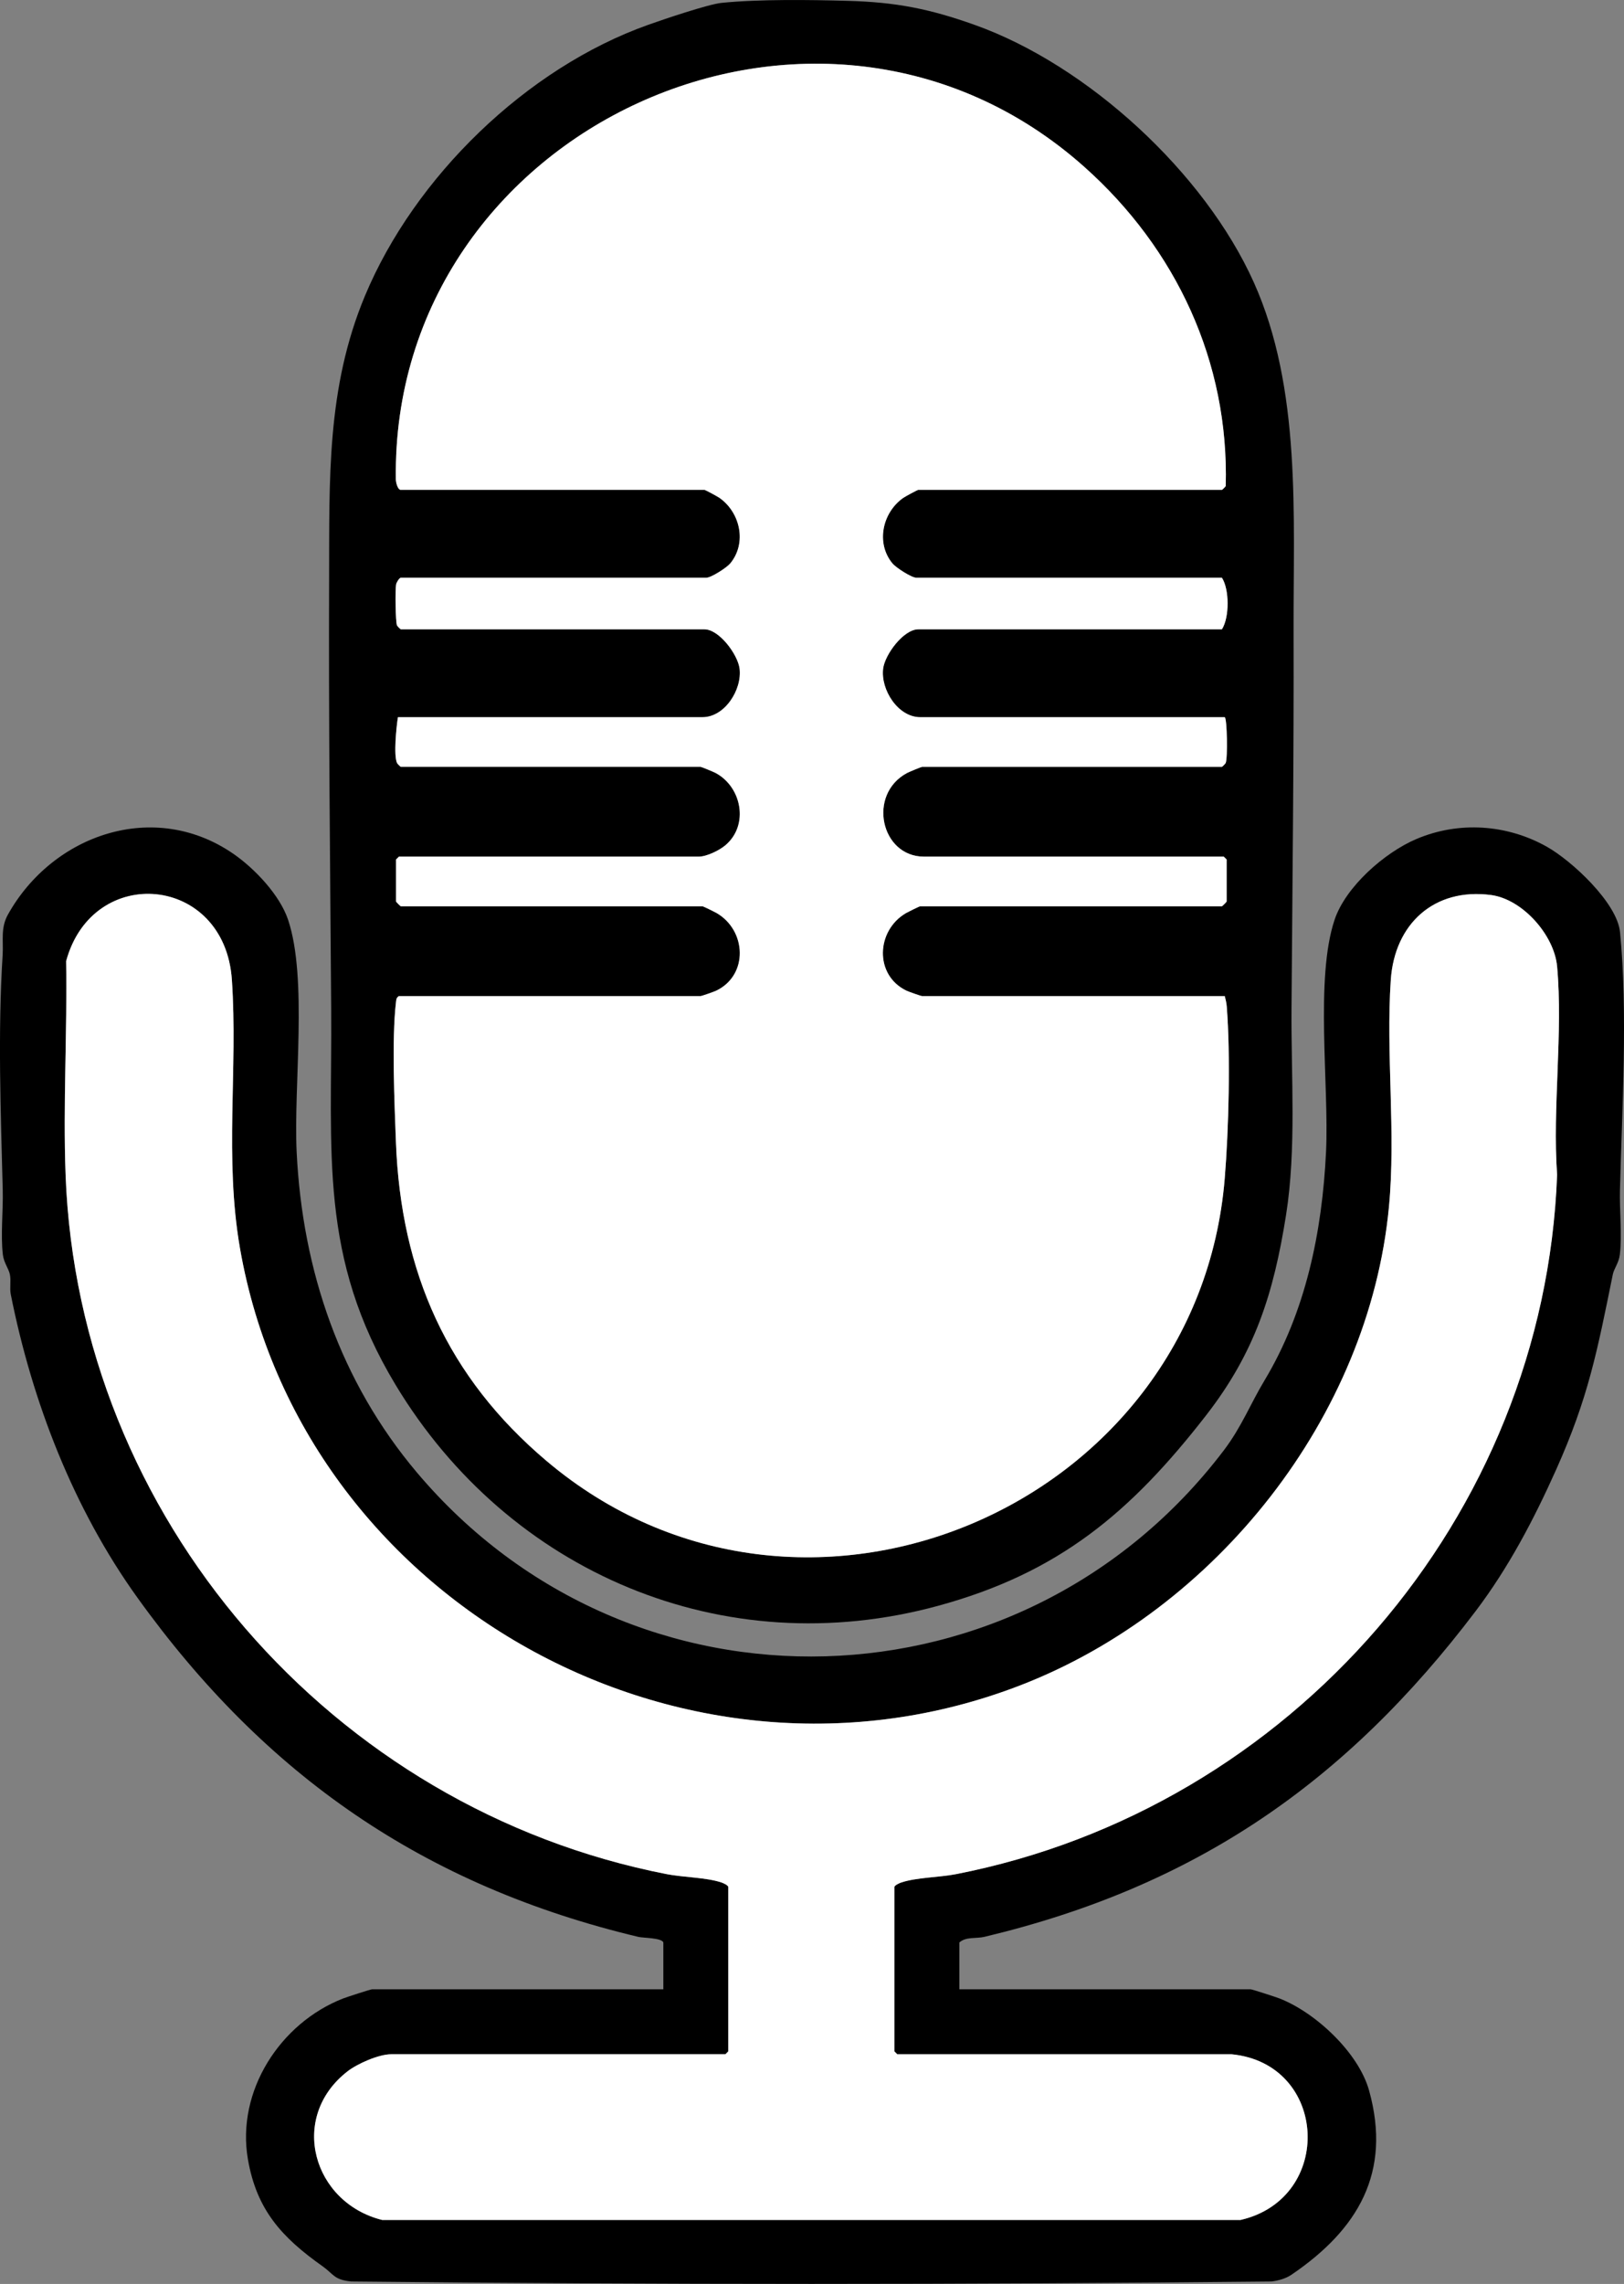 <?xml version="1.0" encoding="UTF-8"?>
<svg id="Layer_1" data-name="Layer 1" xmlns="http://www.w3.org/2000/svg" viewBox="0 0 850.47 1195.73">
  <rect x="0" y="0" width="850.47" height="1195.73" fill="#808080" stroke="none"/>
  <defs>
    <style>
      .cls-1 {
        fill: #fff;
      }
    </style>
  </defs>
  <path d="M631.74,740.83c-39.59,50.98-77.17,82.65-140.6,99.91-112.29,30.56-224.67-17.4-283.91-115.59-40.45-67.04-33.25-121.75-33.8-197.2-.54-74.92-1.37-150.12-1.08-224.92.2-51.94-1.46-99.77,18.82-148.26,25.94-62.04,84.35-119.03,148.24-141.76,7.84-2.79,31.41-10.79,38.49-11.51,19.56-1.97,46.14-1.61,66.04-1.06,25.25.7,42.69,4.12,66.43,12.57,59.25,21.08,120.47,77.45,146.22,134.78,25.02,55.68,20.67,122.3,20.84,182.16.19,66.05-.61,132.02-1.08,198-.26,35.53,2.63,73.47-2.86,108.14-6.49,41.02-16.23,71.87-41.76,104.74ZM641.39,375.48h-159.5c-11.64,0-20.79-14.38-19.41-25.42.92-7.4,10.69-20.58,18.41-20.58h159c3.99-6.2,3.96-20.9,0-27h-160c-2.52,0-10.69-5.27-12.52-7.48-8.86-10.7-5.24-26.73,5.68-34.36,1.03-.72,7.39-4.16,7.84-4.16h159c.16,0,1.78-1.56,2-2.02,1.76-65.01-25.96-124.18-73.98-167.01-138.88-123.89-363.16-20.48-360.62,163.54.02,1.6.97,5.48,2.6,5.48h159c.44,0,6.81,3.44,7.84,4.16,10.92,7.63,14.54,23.66,5.68,34.36-1.83,2.21-10,7.48-12.52,7.48h-160c-.75,0-2.26,2.43-2.47,3.53-.49,2.54-.34,19.69.49,21.46.22.47,1.81,2.02,1.98,2.02h159c7.72,0,17.49,13.18,18.41,20.58,1.38,11.04-7.77,25.42-19.41,25.42h-159.5c-.82,4.97-2.34,20.02-.48,23.98.22.47,1.81,2.02,1.98,2.02h157c.42,0,6.82,2.64,7.82,3.18,13.74,7.32,17.62,27.31,5.2,37.85-3.24,2.75-9.89,5.98-14.02,5.98h-157l-1.5,1.5v22c0,.18,2.32,2.5,2.5,2.5h158c.41,0,6.44,2.98,7.44,3.56,15.62,9.13,16.69,32.45-.26,40.62-1.09.53-7.59,2.82-8.18,2.82h-158c-1.43.88-1.38,1.99-1.55,3.45-2.23,18.97-.75,53.1,0,73.09,2.59,68.05,26.93,123,79.03,166.97,133.44,112.62,340.81,24.39,355-148.02,2.11-25.68,3.07-64.49,1.06-90.04-.15-1.93-.59-3.62-1.05-5.45h-158.5c-.59,0-7.09-2.3-8.18-2.82-16.95-8.17-15.88-31.49-.26-40.62.99-.58,7.03-3.56,7.44-3.56h158c.18,0,2.5-2.32,2.5-2.5v-22l-1.5-1.5h-157c-22.65,0-29.8-32.65-8.82-43.82,1-.53,7.4-3.18,7.82-3.18h157c.17,0,1.76-1.54,1.98-2.02,1.11-2.38.77-23.19-.48-23.98Z"/>
  <path d="M347.39,1016.98c-.81-2.49-10.5-2.33-13.06-2.94-112.07-26.72-195.28-84.26-262.38-177.62-33.44-46.53-55.05-102.3-66.3-158.7-.69-3.48.22-7.07-.48-10.52-.62-3.06-3.15-6.03-3.67-10.33-1.23-10.3.21-23.22-.07-33.93-1.05-40.68-2.6-82.33-.05-122.97.47-7.54-1.18-14.09,2.8-21.2,23.44-41.94,76.62-60.41,118.12-31.7,11.15,7.71,24.23,21.54,28.56,34.44,10.34,30.82,2.82,86.87,4.49,121.51,2.99,62.24,22.91,120.43,63.04,167.96,112.61,133.36,317.17,126.92,422.44-11.57,9.36-12.31,13.92-24.3,21.35-36.65,21.59-35.88,30.24-77.8,32.25-119.75,1.66-34.66-5.86-90.7,4.49-121.51,5.8-17.28,26.17-35.15,42.78-42.22,22.22-9.46,47.44-7.75,68.37,4.02,13.07,7.36,36.8,29.34,38.32,44.68,4.12,41.74,1.06,92.57-.03,134.95-.28,10.71,1.16,23.63-.07,33.93-.51,4.3-3.05,7.27-3.67,10.33-8.12,39.96-12.77,64.5-29.71,102.29-11.67,26.05-24.84,51.16-42.07,73.93-68.1,89.97-147.08,144.32-257.38,170.62-4.21,1-9.6-.19-13.06,2.94v24.5h152.5c.8,0,13.46,4.13,15.19,4.81,18.87,7.36,41.35,28.35,46.87,48.13,12,43-5.87,72.9-40.62,96.49-3.1,2.1-6.76,3.05-10.45,3.55-160.56,1.68-321.42,1.68-481.98,0-9.08-.9-9.11-3.81-15.01-7.99-21.27-15.06-34.47-29.42-39.06-55.94-6.19-35.81,16.94-71.4,49.86-84.24,1.73-.68,14.39-4.81,15.19-4.81h152.5v-24.5ZM644.89,1075.48h-175l-1.5-1.5v-86c0-.94,2.54-2.09,3.57-2.43,7.97-2.67,19.96-2.67,28.64-4.36,175.32-34.22,308.16-186.81,314.83-366.17-2.49-35.12,3.17-74.48,0-109.08-1.5-16.38-18.08-35.2-34.63-37.37-29.78-3.9-50.46,15.16-52.46,44.37-2.65,38.78,2.75,80.02-.98,119.02-10.5,109.97-90.62,210.69-192.74,250.26-175.94,68.19-376.63-43.63-408.93-228.56-8.29-47.44-1.06-93.72-4.27-140.73-3.76-55-72.89-61.09-86.8-9.72.63,37-1.65,74.89-.28,111.8,6.68,179.38,139.48,331.94,314.83,366.17,8.68,1.69,20.67,1.7,28.64,4.36,1.03.34,3.57,1.49,3.57,2.43v86l-1.5,1.5h-175c-6.55,0-17.74,4.94-22.98,9.02-30.94,24.14-18.02,68.69,18.22,77.74h449.52c49.24-11.3,45.92-81.87-4.76-86.76Z"/>
  <path class="cls-1" d="M641.39,375.48c1.25.8,1.6,21.6.48,23.98-.22.47-1.81,2.02-1.98,2.02h-157c-.42,0-6.82,2.64-7.82,3.18-20.98,11.17-13.83,43.82,8.82,43.82h157l1.5,1.5v22c0,.18-2.32,2.5-2.5,2.5h-158c-.41,0-6.44,2.98-7.44,3.56-15.62,9.13-16.69,32.45.26,40.62,1.09.53,7.59,2.82,8.18,2.82h158.5c.46,1.83.9,3.53,1.05,5.45,2.01,25.55,1.05,64.36-1.06,90.04-14.19,172.42-221.57,260.64-355,148.02-52.1-43.97-76.44-98.92-79.03-166.97-.76-20-2.24-54.13,0-73.09.17-1.46.12-2.57,1.55-3.45h158c.59,0,7.09-2.3,8.18-2.82,16.95-8.17,15.88-31.49.26-40.62-.99-.58-7.03-3.56-7.44-3.56h-158c-.18,0-2.5-2.32-2.5-2.5v-22l1.5-1.5h157c4.13,0,10.79-3.23,14.02-5.98,12.42-10.54,8.54-30.53-5.2-37.85-1-.53-7.4-3.18-7.82-3.18h-157c-.17,0-1.76-1.54-1.98-2.02-1.85-3.96-.34-19.01.48-23.98h159.5c11.64,0,20.79-14.38,19.41-25.42-.92-7.4-10.69-20.58-18.41-20.58h-159c-.17,0-1.76-1.54-1.98-2.02-.83-1.77-.98-18.92-.49-21.46.21-1.1,1.73-3.53,2.47-3.53h160c2.52,0,10.69-5.27,12.52-7.48,8.86-10.7,5.24-26.73-5.68-34.36-1.03-.72-7.39-4.16-7.84-4.16h-159c-1.63,0-2.58-3.89-2.6-5.48-2.54-184.02,221.75-287.43,360.62-163.54,48.01,42.83,75.73,102,73.98,167.01-.22.46-1.84,2.02-2,2.02h-159c-.44,0-6.81,3.44-7.84,4.16-10.92,7.63-14.54,23.66-5.68,34.36,1.83,2.21,10,7.48,12.52,7.48h160c3.96,6.1,3.99,20.8,0,27h-159c-7.72,0-17.49,13.18-18.41,20.58-1.38,11.04,7.77,25.42,19.41,25.42h159.5Z"/>
  <path class="cls-1" d="M644.89,1075.48c50.68,4.89,54,75.46,4.76,86.76H200.13c-36.23-9.04-49.16-53.6-18.22-77.74,5.24-4.09,16.42-9.02,22.98-9.02h175l1.5-1.5v-86c0-.94-2.54-2.09-3.57-2.43-7.97-2.67-19.96-2.67-28.64-4.36-175.35-34.22-308.16-186.79-314.83-366.17-1.37-36.91.91-74.8.28-111.8,13.91-51.37,83.05-45.28,86.8,9.72,3.21,47.01-4.01,93.28,4.27,140.73,32.31,184.94,232.99,296.75,408.93,228.56,102.12-39.58,182.24-140.29,192.74-250.26,3.72-39-1.67-80.25.98-119.02,2-29.22,22.67-48.28,52.46-44.37,16.54,2.17,33.13,20.99,34.63,37.37,3.17,34.61-2.49,73.97,0,109.08-6.68,179.36-139.51,331.95-314.83,366.17-8.68,1.69-20.67,1.7-28.64,4.36-1.03.34-3.57,1.49-3.57,2.43v86l1.5,1.5h175Z"/>
</svg>